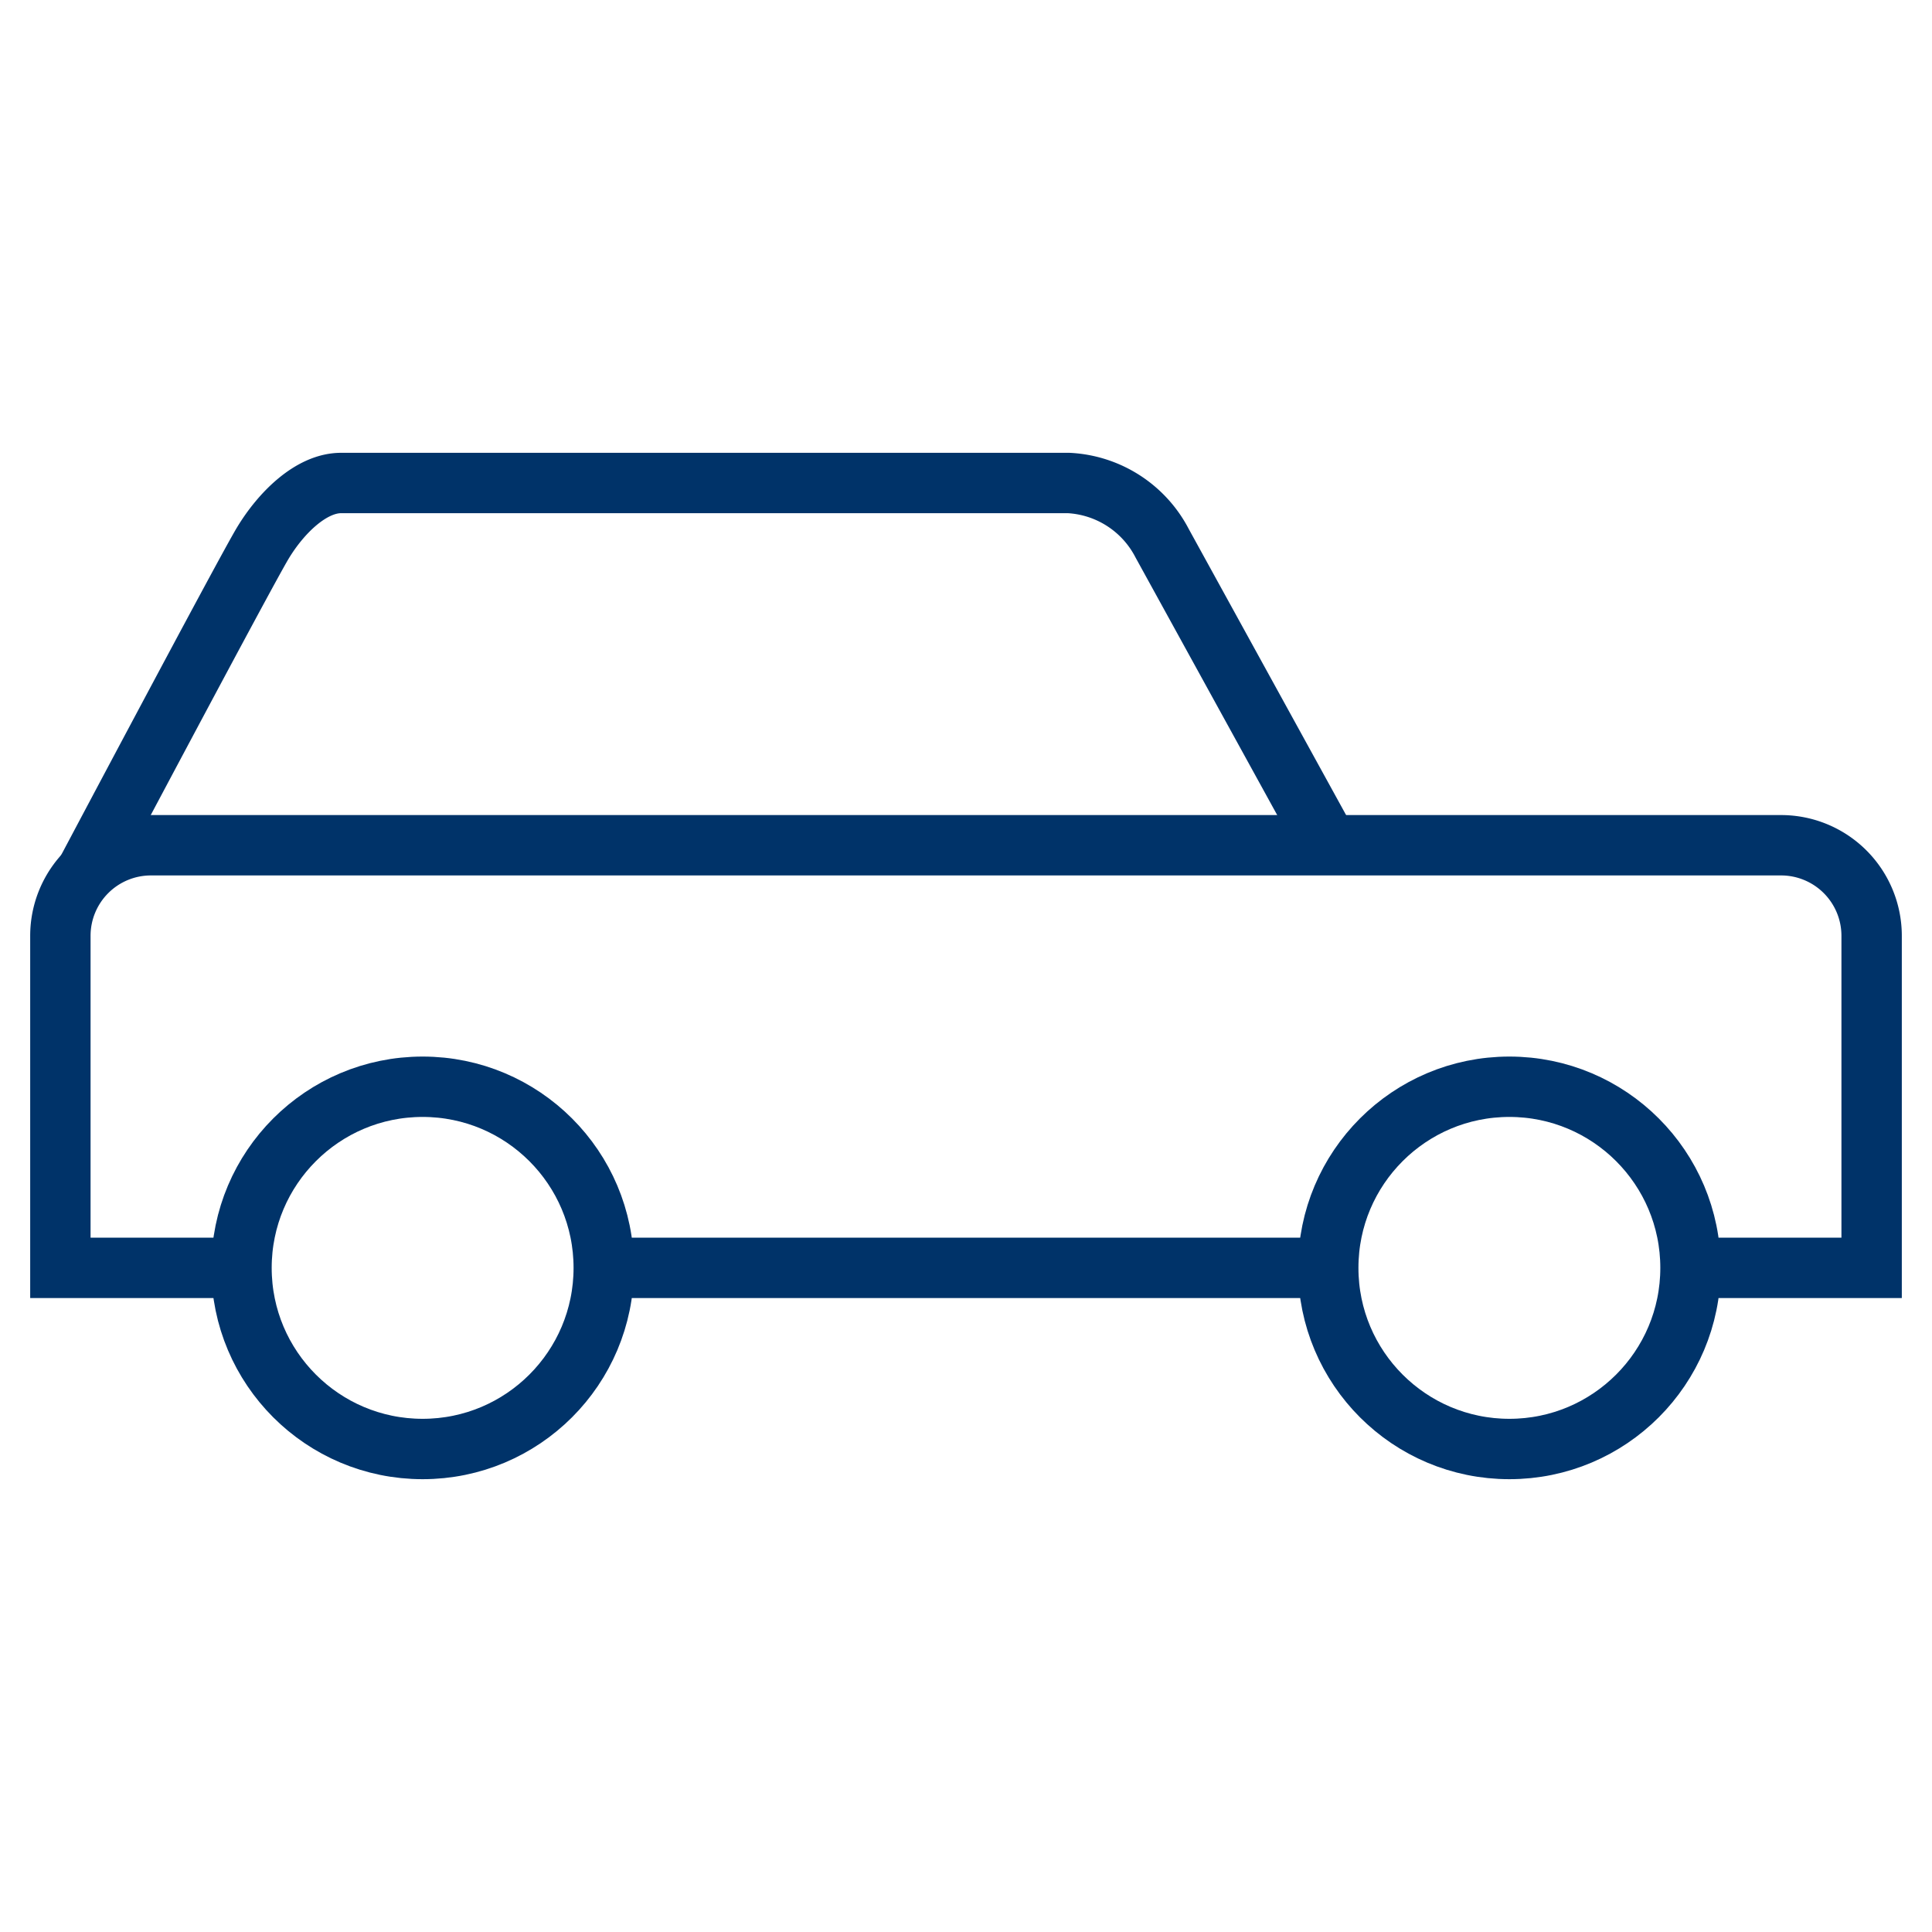 <?xml version="1.0" encoding="UTF-8"?>
<svg xmlns="http://www.w3.org/2000/svg" aria-describedby="desc" aria-labelledby="title" viewBox="0 0 64 64"><path fill="none" stroke="#003369" stroke-width="2" d="M44 28l-5.5-10a3.7 3.7 0 0 0-3.1-2H11.3c-1 0-2 1-2.6 2S2.8 29 2.8 29" data-name="layer2" style="stroke: #003369;"/><path fill="none" stroke="#003369" stroke-width="2" d="M56 42h6V31a3 3 0 0 0-3-3H5a3 3 0 0 0-3 3v11h6m12 0h24" data-name="layer2" style="stroke: #003369;"/><circle cx="14" cy="42" r="6" fill="none" stroke="#003369" stroke-width="2" data-name="layer1" style="stroke: #003369;"/><circle cx="50" cy="42" r="6" fill="none" stroke="#003369" stroke-width="2" data-name="layer1" style="stroke: #003369;"/></svg>
